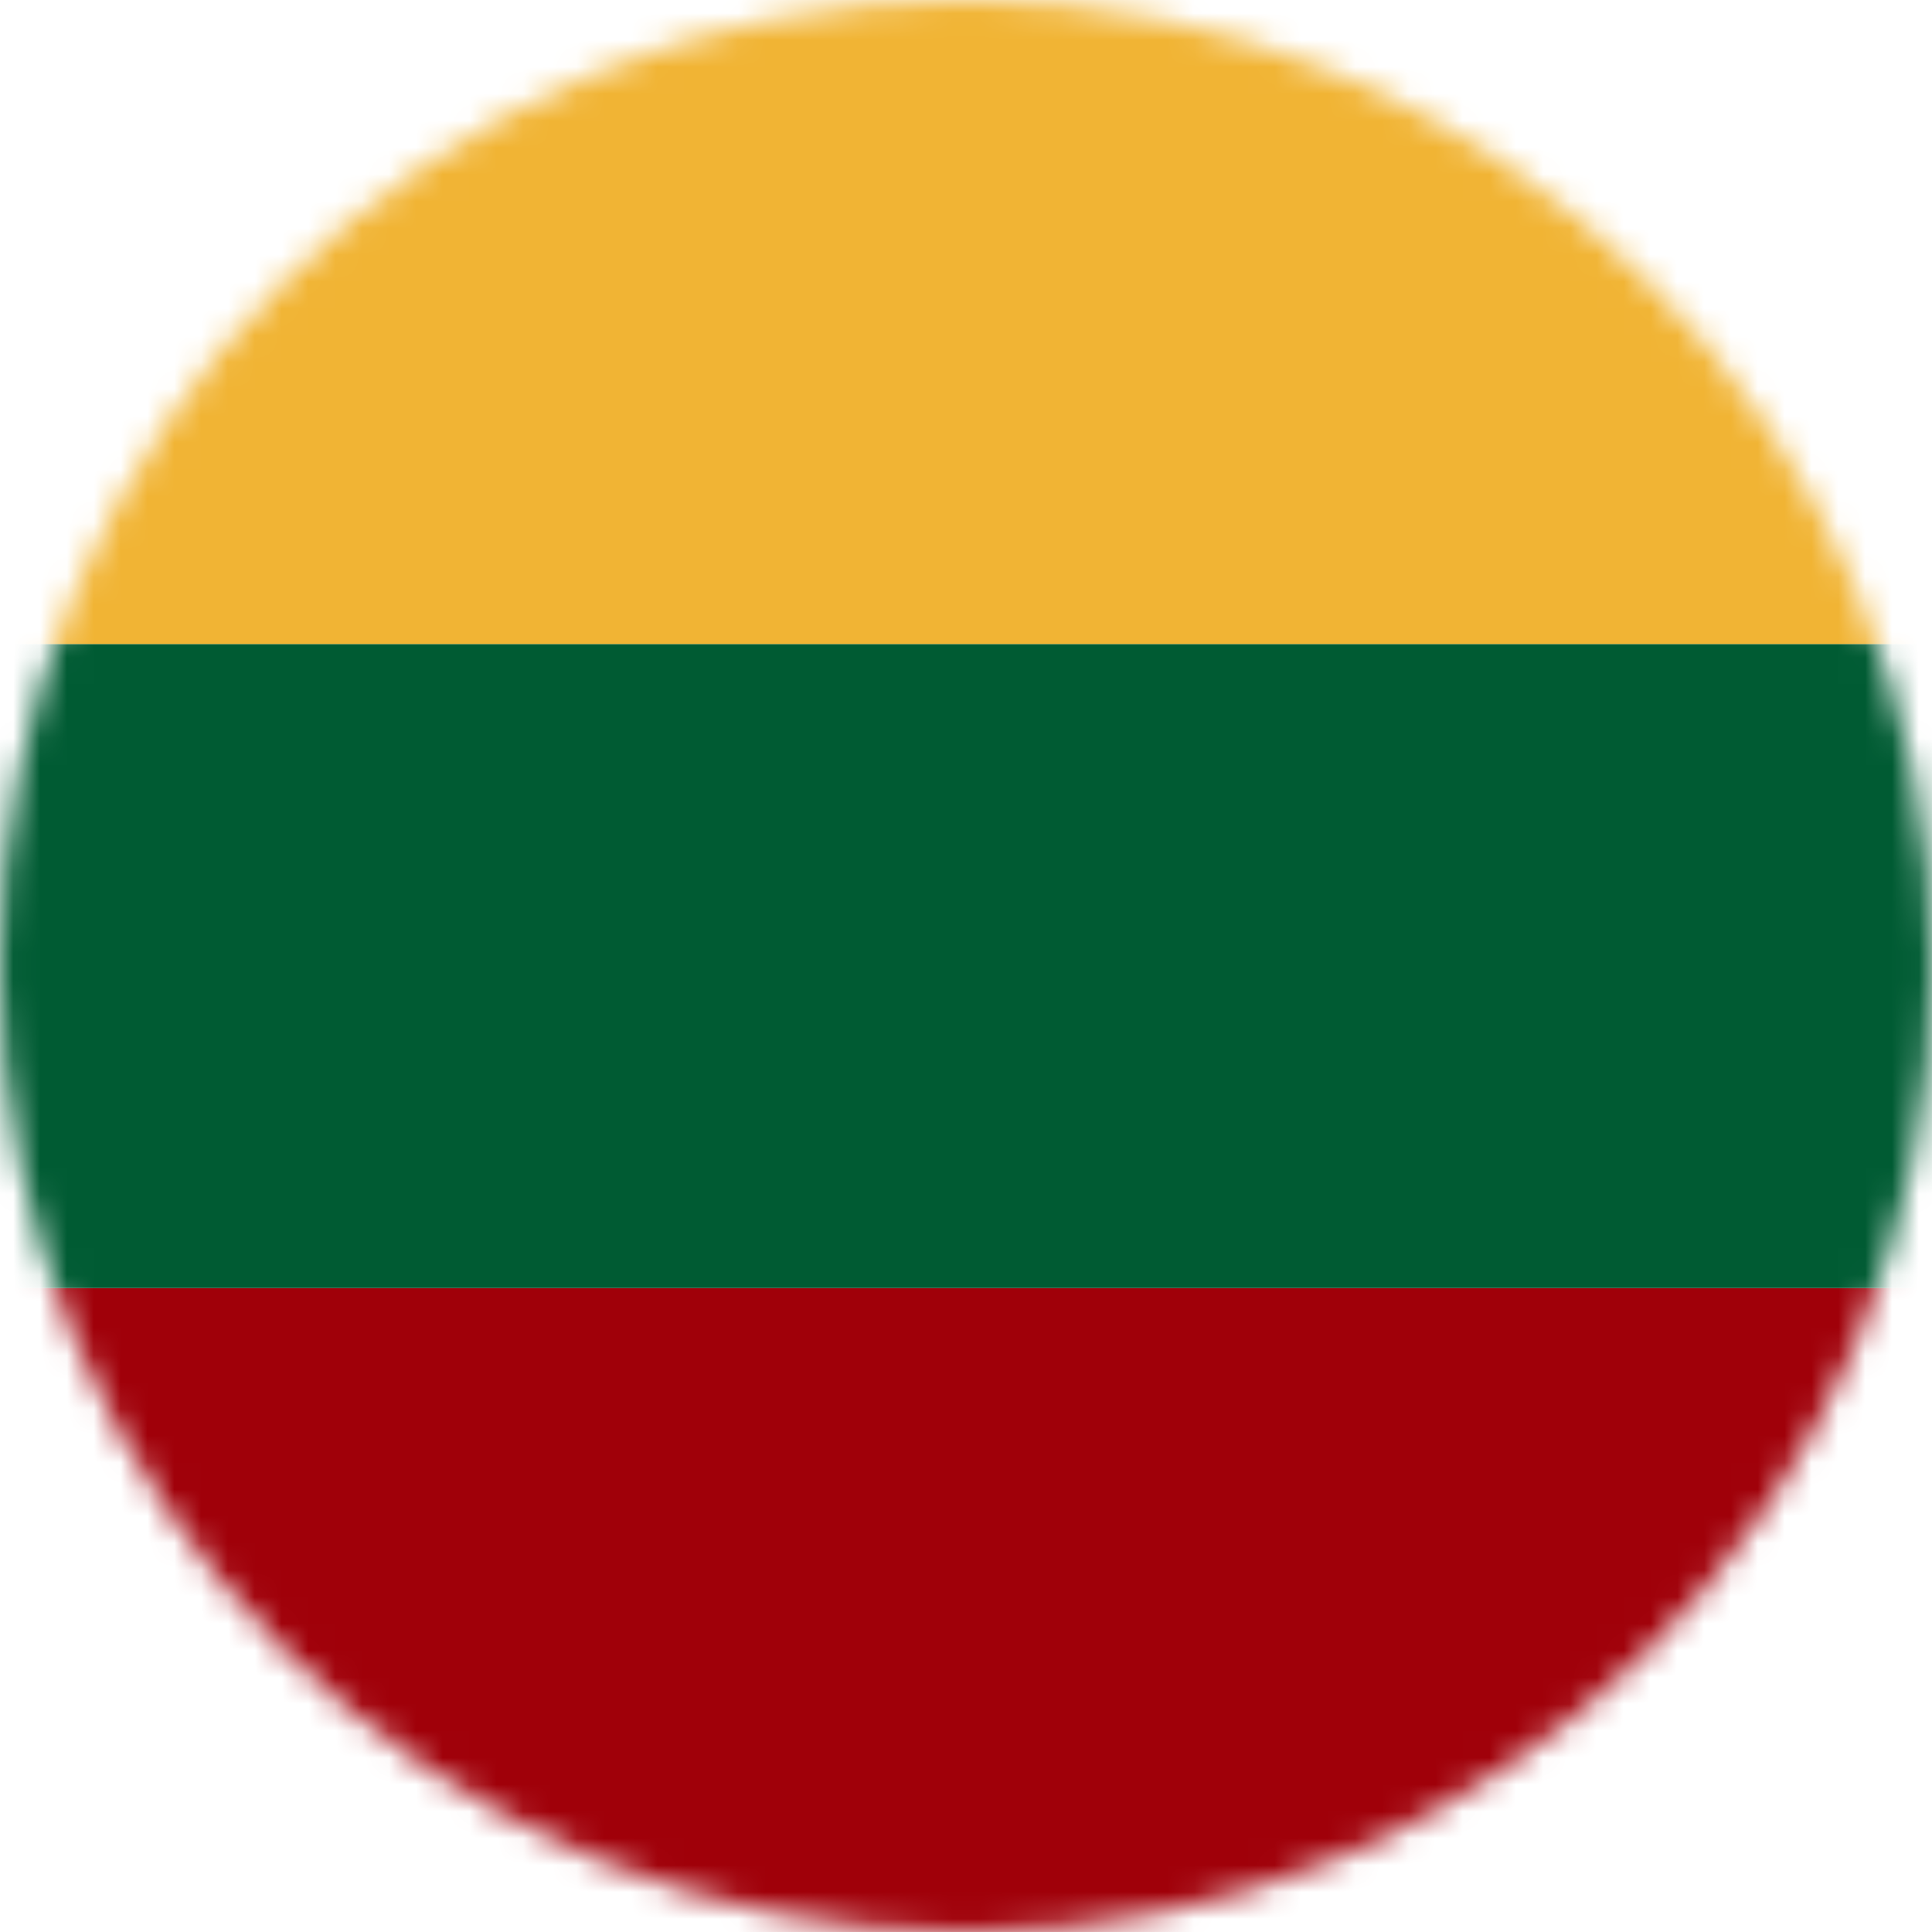 <svg width="72" height="72" viewBox="0 0 72 72" fill="none" xmlns="http://www.w3.org/2000/svg">
<mask id="mask0_42_3561" style="mask-type:alpha" maskUnits="userSpaceOnUse" x="0" y="0" width="72" height="72">
<circle cx="36" cy="36" r="36" fill="#D9D9D9"/>
</mask>
<g mask="url(#mask0_42_3561)">
<rect x="0" y="72" width="24" height="72" transform="rotate(-90 0 72)" fill="#A00009"/>
<rect x="0" y="48" width="24" height="72" transform="rotate(-90 0 48)" fill="#005B33"/>
<rect x="0" y="24" width="24" height="72" transform="rotate(-90 0 24)" fill="#F1B434"/>
</g>
</svg>
